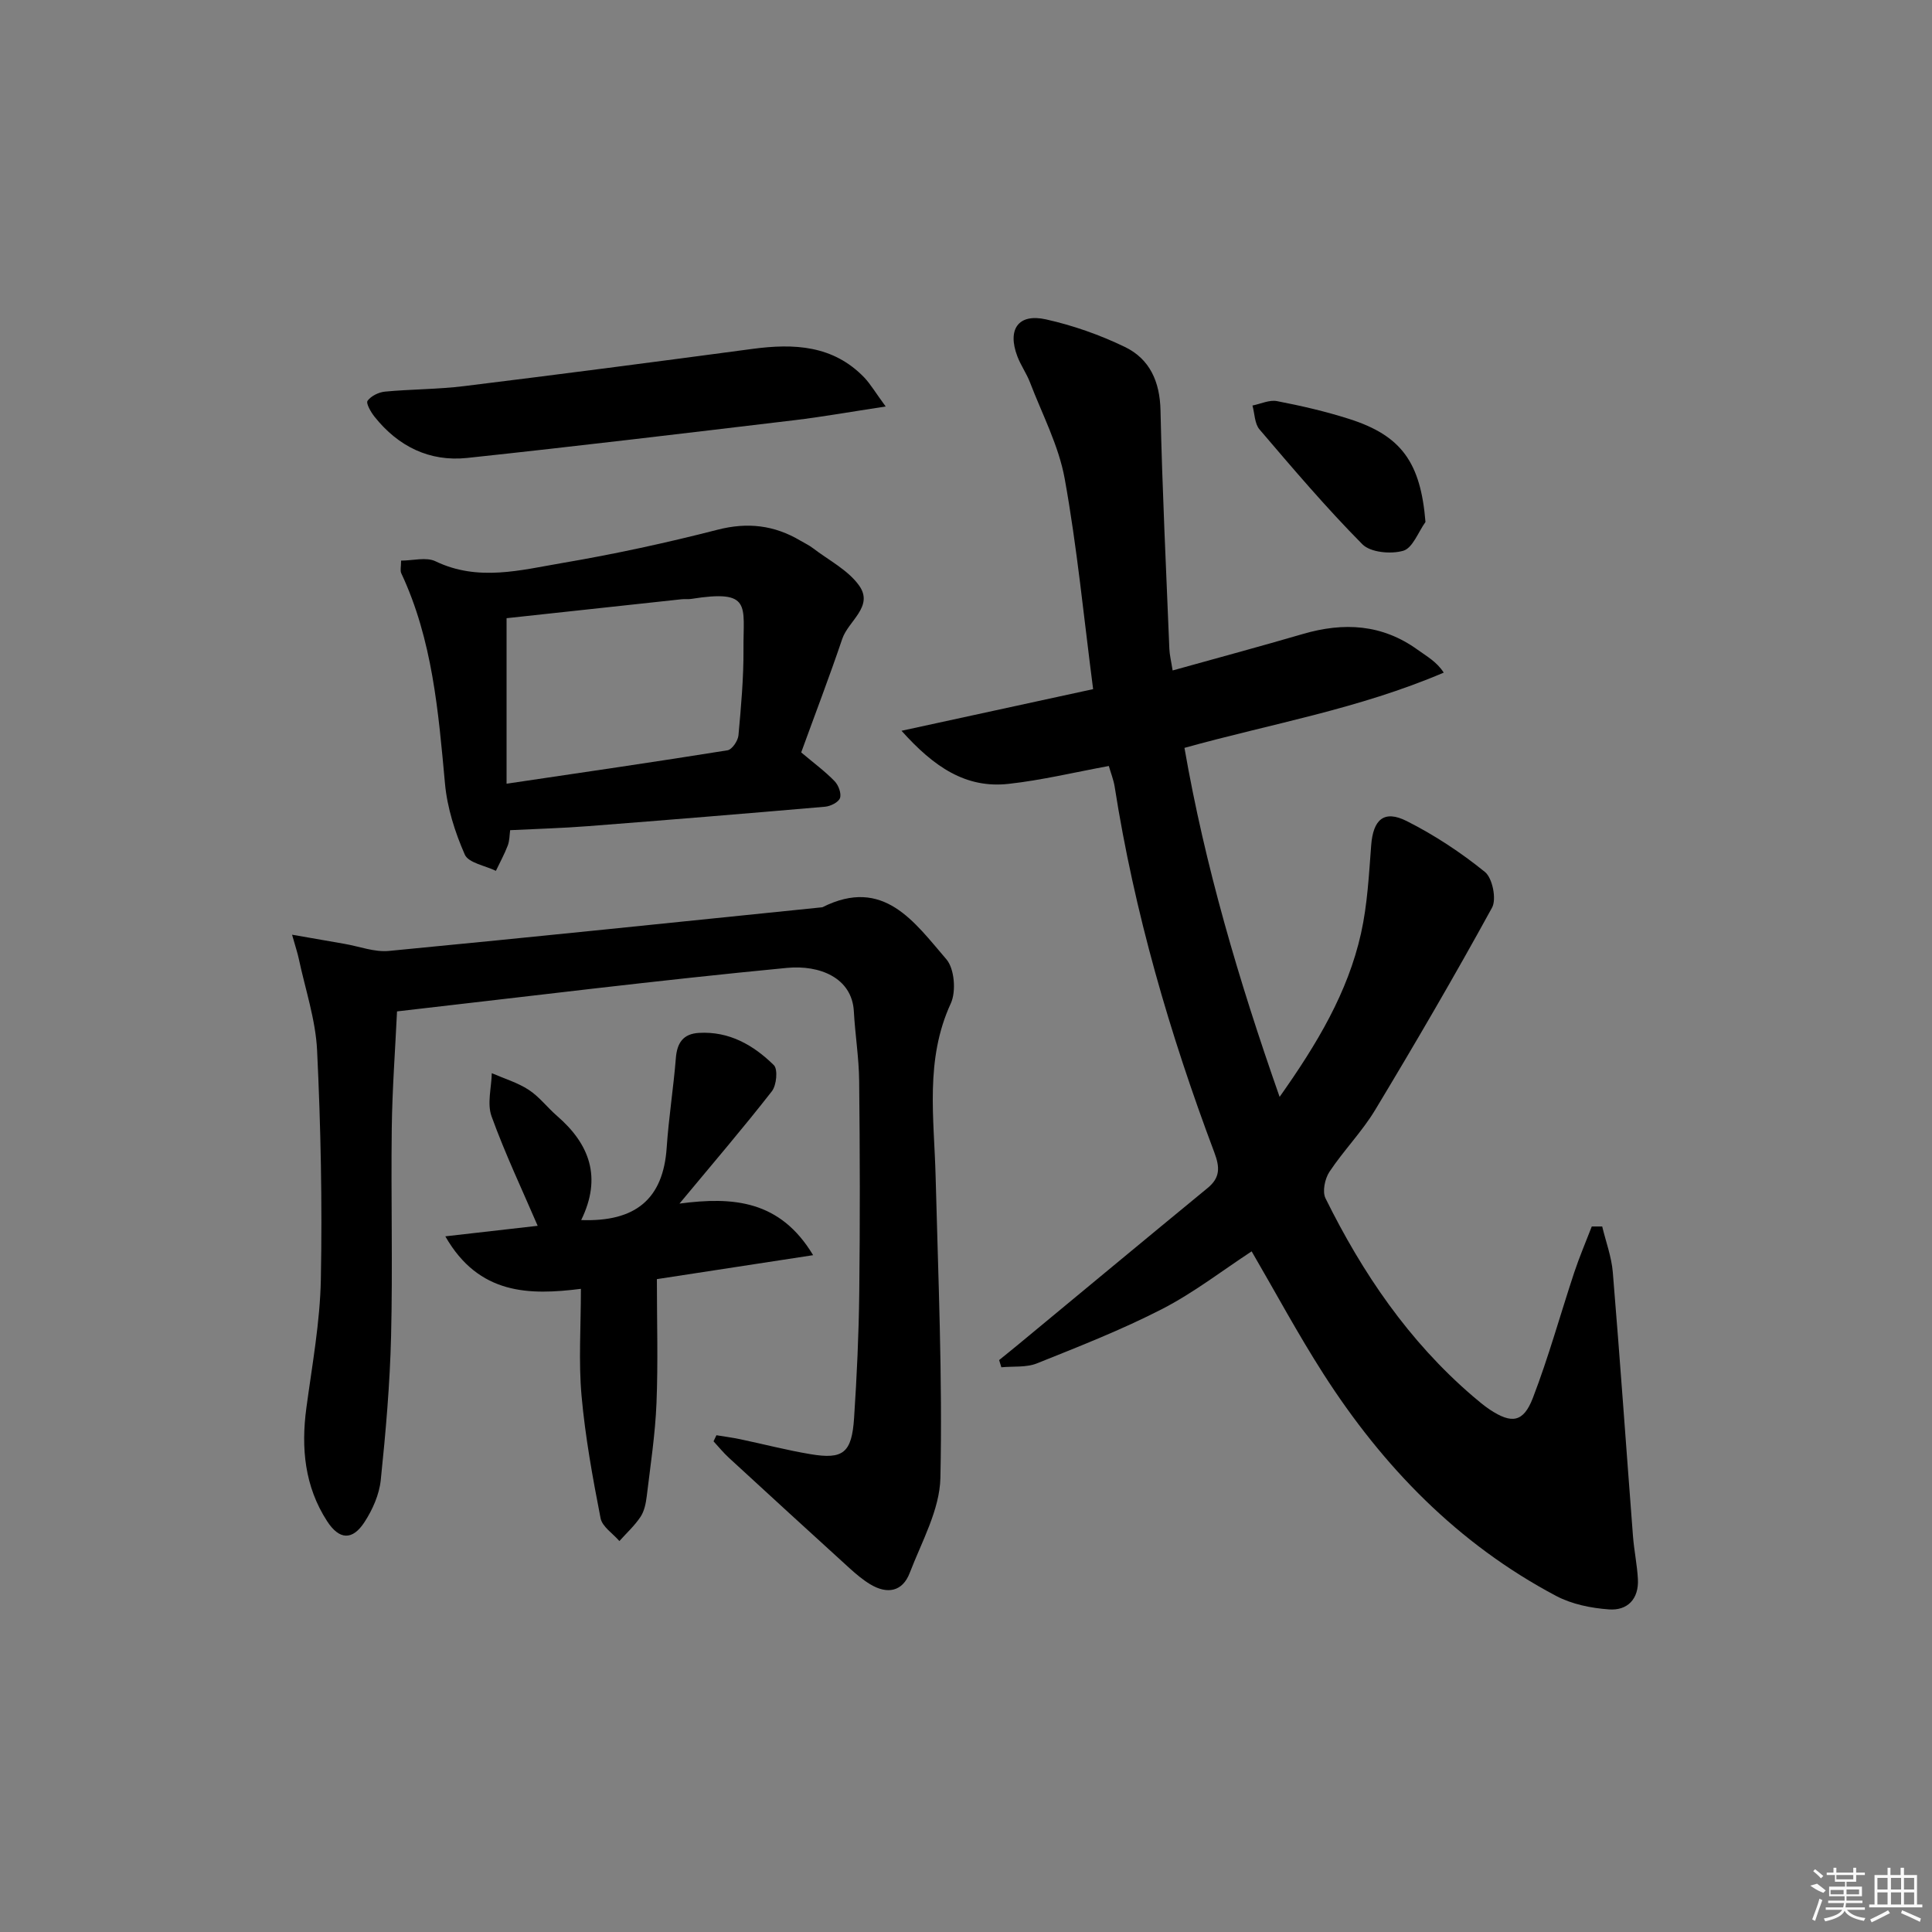 <svg enable-background="new 0 0 400 400" viewBox="0 0 400 400" xmlns="http://www.w3.org/2000/svg"><rect x="0" y="0" width="400" height="400" fill="#808080" stroke="none"/><path d="m229.57 158.59c-7.09 1.3-13.86 2.94-20.74 3.7-8.87.99-15.46-3.49-22.18-10.99 14.01-3.04 26.92-5.85 39.67-8.62-1.95-15-3.32-29.37-5.88-43.54-1.24-6.88-4.67-13.37-7.2-19.99-.71-1.85-1.91-3.52-2.61-5.38-2.12-5.59.2-8.92 5.91-7.65 5.61 1.25 11.18 3.21 16.35 5.71 5.15 2.49 7.25 7.17 7.38 13.13.36 16.46 1.17 32.9 1.83 49.35.05 1.29.38 2.57.68 4.5 9.22-2.57 18.13-4.97 26.97-7.55 8.45-2.47 16.39-2.05 23.75 3.26 1.88 1.36 3.95 2.47 5.41 4.74-17.78 7.58-35.71 10.57-53.68 15.58 4.24 24.38 11.16 47.92 19.7 72.26 7.79-11.02 14.11-21.6 16.85-33.84 1.33-5.95 1.64-12.16 2.11-18.27.41-5.3 2.64-7.37 7.35-5 5.74 2.89 11.21 6.5 16.2 10.54 1.56 1.26 2.44 5.63 1.47 7.39-7.74 14.13-15.87 28.06-24.19 41.87-2.73 4.53-6.54 8.4-9.48 12.83-.94 1.43-1.5 4.08-.81 5.47 7.65 15.5 17.25 29.62 30.5 40.98 1.14.97 2.29 1.95 3.53 2.78 4.49 2.97 6.94 2.68 8.9-2.41 3.27-8.5 5.7-17.34 8.57-26 1.07-3.22 2.41-6.34 3.63-9.51h2.16c.75 3.14 1.92 6.25 2.19 9.43 1.51 18.22 2.78 36.46 4.18 54.68.23 2.98.86 5.93 1.02 8.9.22 4.11-2.16 6.56-6.01 6.27-3.7-.27-7.66-1.07-10.9-2.78-20.36-10.77-35.9-26.78-48.21-46-5.28-8.24-9.92-16.89-14.85-25.35-5.98 3.91-11.91 8.52-18.48 11.91-8.38 4.31-17.21 7.77-25.97 11.28-2.21.89-4.9.57-7.37.81-.15-.5-.31-.99-.46-1.49 1.32-1.08 2.66-2.14 3.97-3.23 13.06-10.8 26.1-21.64 39.2-32.4 2.64-2.17 2.53-4.31 1.38-7.37-9.25-24.6-16.57-49.75-20.64-75.77-.23-1.4-.79-2.79-1.2-4.23z"/><path d="m60.47 193.52c4.29.75 7.59 1.33 10.89 1.9 3.06.53 6.18 1.75 9.17 1.46 29.92-2.87 59.82-5.99 89.73-9.04 12.68-6.39 19.06 3.1 25.67 10.76 1.69 1.95 2.06 6.68.92 9.15-5.39 11.69-3.44 23.78-3.14 35.85.53 20.79 1.44 41.59.99 62.37-.14 6.61-3.87 13.22-6.35 19.68-1.49 3.91-4.67 4.47-8.16 2.37-1.55-.93-2.96-2.13-4.31-3.35-8.35-7.59-16.67-15.22-24.98-22.86-1.14-1.05-2.12-2.26-3.17-3.4.2-.42.4-.84.6-1.26 1.63.27 3.27.48 4.89.82 4.86 1.02 9.68 2.28 14.58 3.1 6.79 1.14 8.55-.27 9.03-7.5.57-8.63.97-17.27 1.07-25.92.17-14.62.14-29.24-.02-43.86-.05-4.81-.84-9.6-1.1-14.41-.39-6.98-7.13-9.63-13.83-8.99-26.76 2.56-53.45 5.89-80.75 9.01-.38 8.04-.99 16.13-1.09 24.23-.18 14.33.21 28.66-.14 42.98-.24 9.96-1.11 19.92-2.14 29.83-.31 3-1.7 6.14-3.37 8.7-2.5 3.84-5.22 3.69-7.74-.2-4.64-7.17-5.41-15.12-4.29-23.44 1.19-8.86 2.83-17.74 3-26.64.3-15.79-.02-31.62-.78-47.41-.31-6.36-2.45-12.64-3.79-18.95-.26-1.22-.67-2.42-1.39-4.98z"/><path d="m165.88 155.78c2.71 2.28 4.99 3.96 6.93 5.97.79.82 1.43 2.53 1.1 3.48-.29.86-1.95 1.69-3.07 1.79-16.37 1.42-32.75 2.76-49.13 4.03-5.25.41-10.51.55-16.09.83-.14 1.01-.11 2.18-.5 3.19-.69 1.8-1.62 3.49-2.45 5.23-2.23-1.09-5.68-1.64-6.44-3.37-2.03-4.62-3.64-9.68-4.1-14.69-1.37-14.9-2.58-29.76-9.06-43.57-.25-.54-.03-1.29-.03-2.6 2.43 0 5.2-.79 7.13.14 8.81 4.24 17.63 1.82 26.32.34 10.76-1.83 21.47-4.15 32.05-6.87 6.25-1.61 11.78-.95 17.18 2.26.86.51 1.78.93 2.57 1.54 3.28 2.51 7.28 4.53 9.58 7.75 3.1 4.34-2.25 7.33-3.49 11.04-2.7 7.97-5.71 15.83-8.5 23.51zm-61 6.48c15.97-2.37 30.88-4.53 45.75-6.92.93-.15 2.16-1.97 2.26-3.1.54-5.94 1.08-11.92 1.04-17.88-.07-8.98 1.81-12.37-10.83-10.36-.65.1-1.33 0-1.99.07-12.18 1.31-24.36 2.63-36.23 3.92z"/><path d="m120.33 252.6c11.23.41 16.98-4.33 17.7-14.99.42-6.2 1.4-12.35 1.9-18.55.25-3.16 1.52-5.02 4.77-5.21 6.28-.37 11.3 2.53 15.52 6.68.86.85.56 4.16-.41 5.4-5.91 7.58-12.17 14.88-19.13 23.26 11.12-1.46 20.82-.71 27.67 10.68-11.66 1.79-22.16 3.39-32.35 4.96 0 8.8.26 17.24-.08 25.66-.26 6.45-1.25 12.87-2.02 19.3-.18 1.46-.5 3.07-1.29 4.26-1.22 1.83-2.89 3.35-4.37 5.01-1.35-1.57-3.56-2.97-3.9-4.74-1.64-8.4-3.18-16.87-3.94-25.38-.63-7.06-.13-14.22-.13-22.1-10.59 1.33-21.12 1.31-28.07-10.87 7.13-.81 13.57-1.54 19.12-2.18-3.19-7.42-6.74-14.91-9.55-22.67-.95-2.63-.02-5.93.05-8.93 2.57 1.12 5.33 1.94 7.65 3.45 2.19 1.43 3.85 3.66 5.86 5.4 6.75 5.84 9.32 12.73 5 21.56z"/><path d="m183.37 84.16c-7.25 1.1-13.06 2.14-18.92 2.84-22.56 2.69-45.12 5.4-67.71 7.81-7.78.83-14.28-2.36-19.18-8.51-.77-.96-1.83-2.8-1.46-3.32.72-1 2.3-1.77 3.6-1.9 5.45-.51 10.97-.47 16.4-1.14 19.92-2.45 39.83-5.05 59.73-7.71 8.56-1.14 16.65-.77 23.11 5.93 1.31 1.39 2.3 3.1 4.43 6z"/><path d="m295.13 108.07c-1.5 2.09-2.65 5.39-4.6 5.96-2.55.74-6.77.36-8.46-1.34-7.48-7.55-14.39-15.69-21.3-23.78-1.02-1.19-1-3.28-1.46-4.95 1.7-.34 3.51-1.22 5.09-.91 5.03.97 10.06 2.13 14.94 3.69 10.88 3.46 14.79 9.09 15.79 21.33z"/><g fill="#fafafa"><path d="m374.8 390.4 1.4-.4c.7.5 1.3 1 1.8 1.4l-.5.5c-1.5-.6-2.1-1.1-2.7-1.5zm1 7.3-.6-.3c.5-1.4 1.1-2.8 1.5-4.3.2.1.4.2.6.3-.5 1.3-1 2.8-1.5 4.3zm-.4-10.3.4-.4c.4.3 1 .8 1.7 1.4l-.5.5c-.4-.5-1-1-1.6-1.5zm2.5.3h1.7v-1h.6v1h3.5v-1h.6v1h1.8v.5h-1.8v1.4h-2v1h3.2v2h-3.2v.9h3.3v.5h-3.4c0 .3-.1.6-.1.9h4v.5h-3.7c.7.9 1.9 1.5 3.8 1.7-.1.2-.2.4-.3.6-2.1-.4-3.5-1.1-4-2.1-.4 1-1.8 1.7-4 2.2-.1-.2-.2-.4-.3-.6 2.1-.4 3.4-1 3.8-1.8h-3.4v-.5h3.6c.1-.3.1-.6.2-.9h-3.3v-.5h3.4c0-.3 0-.6 0-.9h-3.2v-2h3.3v-1h-2.1v-1.4h-1.7v-.5zm1.1 3.5v1h2.7c0-.3 0-.4 0-.4 0-.1 0-.2 0-.2 0-.1 0-.2 0-.3h-2.7zm1.2-3v.9h3.5v-.9zm4.7 3h-2.6v.6.4h2.6z"/><path d="m393.6 386.7h.6v1.5h2.7v6.1h1.1v.6h-11v-.6h1.1v-6.1h2.7v-1.5h.6v1.5h2.1v-1.5zm-2.7 8.8.4.6c-1.2.6-2.5 1.3-3.8 1.9-.1-.2-.2-.4-.3-.6 1.2-.6 2.5-1.2 3.7-1.9zm-2.2-6.7v2.4h2.1v-2.4zm0 3v2.5h2.1v-2.5zm2.8-3v2.4h2.1v-2.4zm0 3v2.5h2.1v-2.5zm6 6.1c-1.4-.7-2.7-1.3-3.9-1.8l.2-.6c1.5.6 2.7 1.2 3.9 1.7zm-1.2-9.1h-2.1v2.4h2.1zm-2.1 3v2.5h2.1v-2.5z"/></g></svg>